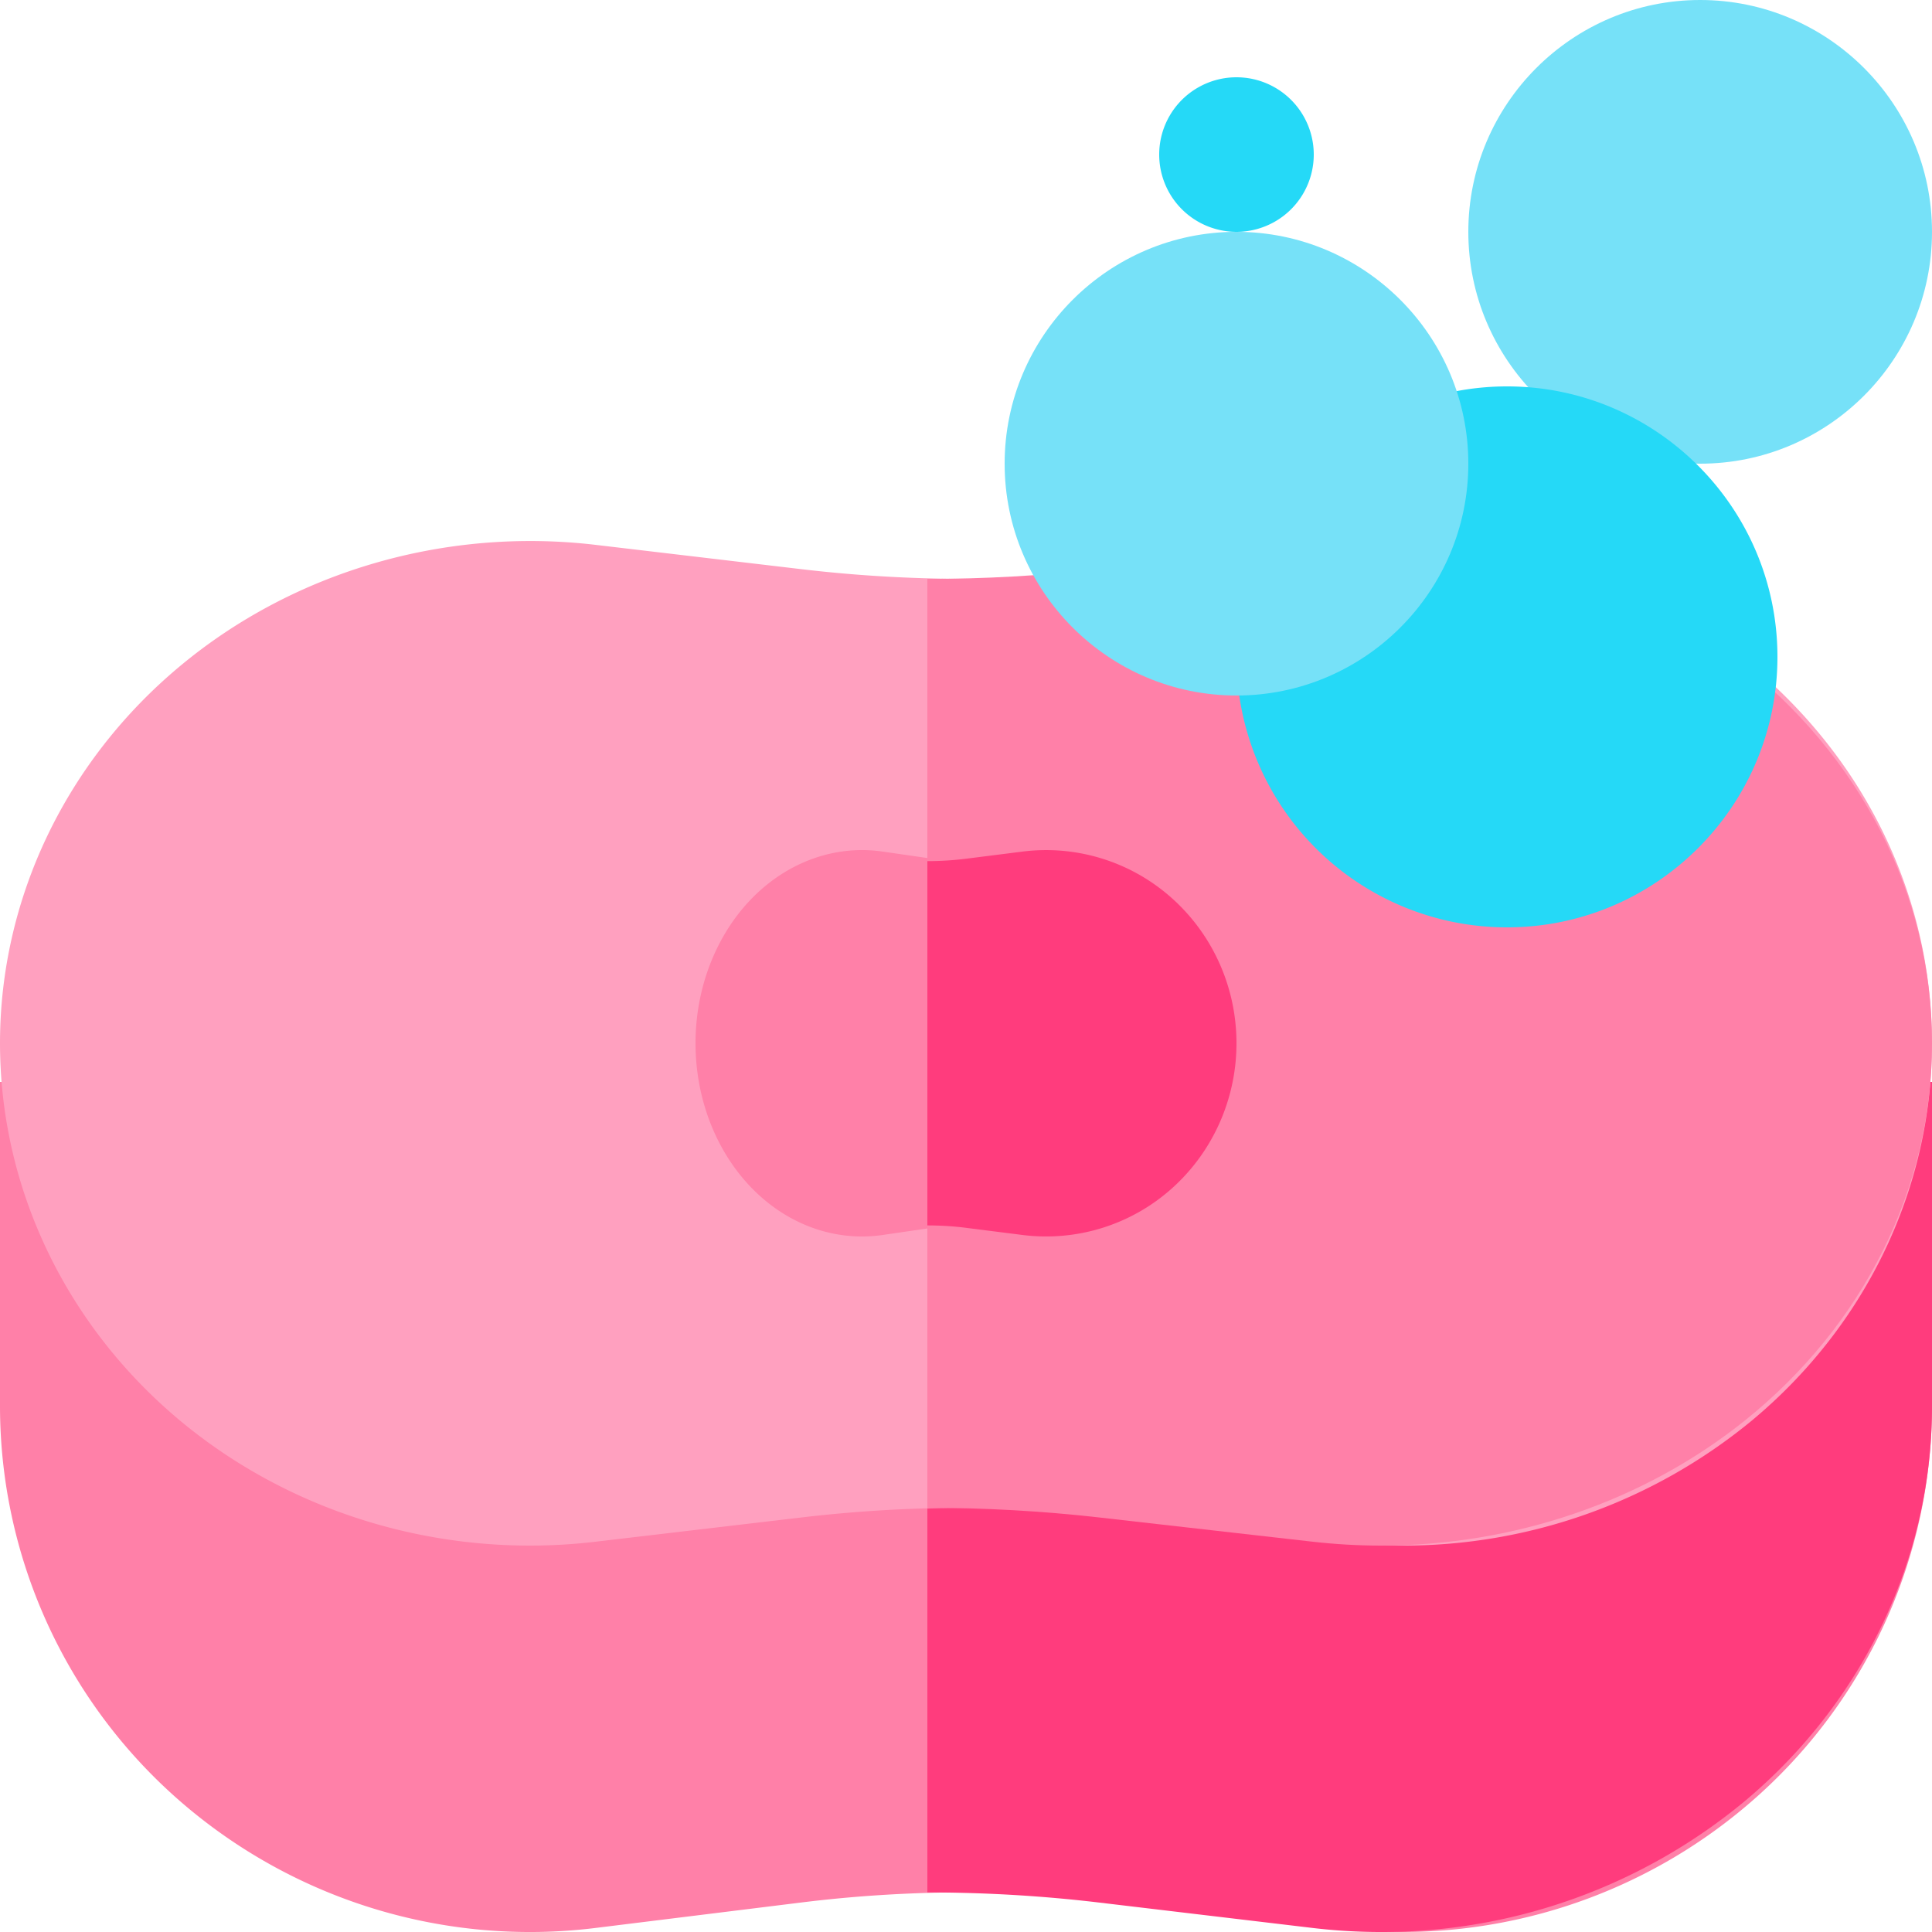 <svg xmlns="http://www.w3.org/2000/svg" width="25" height="25" viewBox="0 0 25 25">
    <g fill="none" fill-rule="nonzero">
        <path fill="#76E1F8" d="M22 6c-1.654 0-3-1.346-3-3s1.346-3 3-3 3 1.346 3 3-1.346 3-3 3z"/>
        <path fill="#FF80A8" d="M18.142 25a6.9 6.9 0 0 1-.846-.052l-2.666-.33a17.371 17.371 0 0 0-4.26 0l-2.666.33a6.898 6.898 0 0 1-5.375-1.642A6.78 6.78 0 0 1 0 18.198V14h1.465a5.34 5.34 0 0 0 1.834 4.023 5.42 5.42 0 0 0 4.223 1.29l2.666-.329c1.534-.189 3.09-.189 4.624 0l2.666.33a5.42 5.42 0 0 0 4.223-1.29A5.34 5.34 0 0 0 23.535 14H25v4.198a6.78 6.78 0 0 1-2.33 5.108A6.894 6.894 0 0 1 18.143 25z"/>
        <path fill="#FF3C7D" d="M23.477 14c0 1.54-.696 3.007-1.908 4.023a5.79 5.79 0 0 1-4.392 1.29l-2.773-.329c-.798-.094-1.6-.142-2.404-.142v5.646c.74 0 1.48.043 2.215.13l2.773.33c.294.035.587.052.88.052a7.34 7.34 0 0 0 4.71-1.694c1.54-1.29 2.422-3.153 2.422-5.108V14h-1.523z"/>
        <path fill="#FFA0BF" d="M18.142 20c-.281 0-.563-.016-.846-.05l-2.666-.314a18.176 18.176 0 0 0-4.26 0l-2.666.314c-1.944.23-3.903-.342-5.375-1.568C.85 17.148 0 15.369 0 13.5c0-1.868.849-3.647 2.33-4.881C3.8 7.394 5.76 6.822 7.703 7.05l2.666.315c1.413.167 2.847.167 4.26 0l2.666-.315c1.916-.226 3.784.298 5.261 1.476C24.11 9.766 25 11.578 25 13.501c0 1.868-.849 3.647-2.33 4.88A7.085 7.085 0 0 1 18.143 20z"/>
        <path fill="#FF80A8" d="M22.46 8.527c-1.536-1.178-3.48-1.702-5.472-1.476l-2.773.315c-.735.084-1.475.125-2.215.125v12.02c.74 0 1.48.041 2.215.124l2.773.315c.294.033.587.05.88.05 1.723 0 3.402-.57 4.71-1.618C24.118 17.148 25 15.369 25 13.5c0-1.923-.926-3.735-2.54-4.974z"/>
        <path fill="#25D9F7" d="M19.5 12a3.499 3.499 0 1 1 0-7C21.43 5 23 6.57 23 8.5S21.43 12 19.5 12z"/>
        <path fill="#76E1F8" d="M16 9c-1.654 0-3-1.346-3-3s1.346-3 3-3 3 1.346 3 3-1.346 3-3 3z"/>
        <path fill="#FF80A8" d="M13.847 16c-.089 0-.178-.006-.266-.02l-.637-.092a3.103 3.103 0 0 0-.888 0l-.637.093c-.61.088-1.224-.131-1.686-.602-.466-.475-.733-1.16-.733-1.88 0-.718.267-1.403.733-1.878.462-.47 1.077-.69 1.686-.602l.637.092c.295.043.593.043.888 0l.637-.092c.593-.086 1.196.122 1.654.57.486.476.765 1.172.765 1.91 0 .72-.267 1.405-.733 1.88a1.992 1.992 0 0 1-1.42.621z"/>
        <path fill="#FF3C7D" d="M12.508 15.889l.727.092a2.44 2.44 0 0 0 1.928-.602c.532-.475.837-1.16.837-1.879 0-.739-.319-1.435-.875-1.912a2.44 2.44 0 0 0-1.89-.569l-.727.092a4.065 4.065 0 0 1-.508.032v4.714c.17 0 .34.01.508.032z"/>
        <path fill="#25D9F7" d="M17 2a1 1 0 1 1-2 0 1 1 0 0 1 2 0z"/>
    </g>
</svg>
